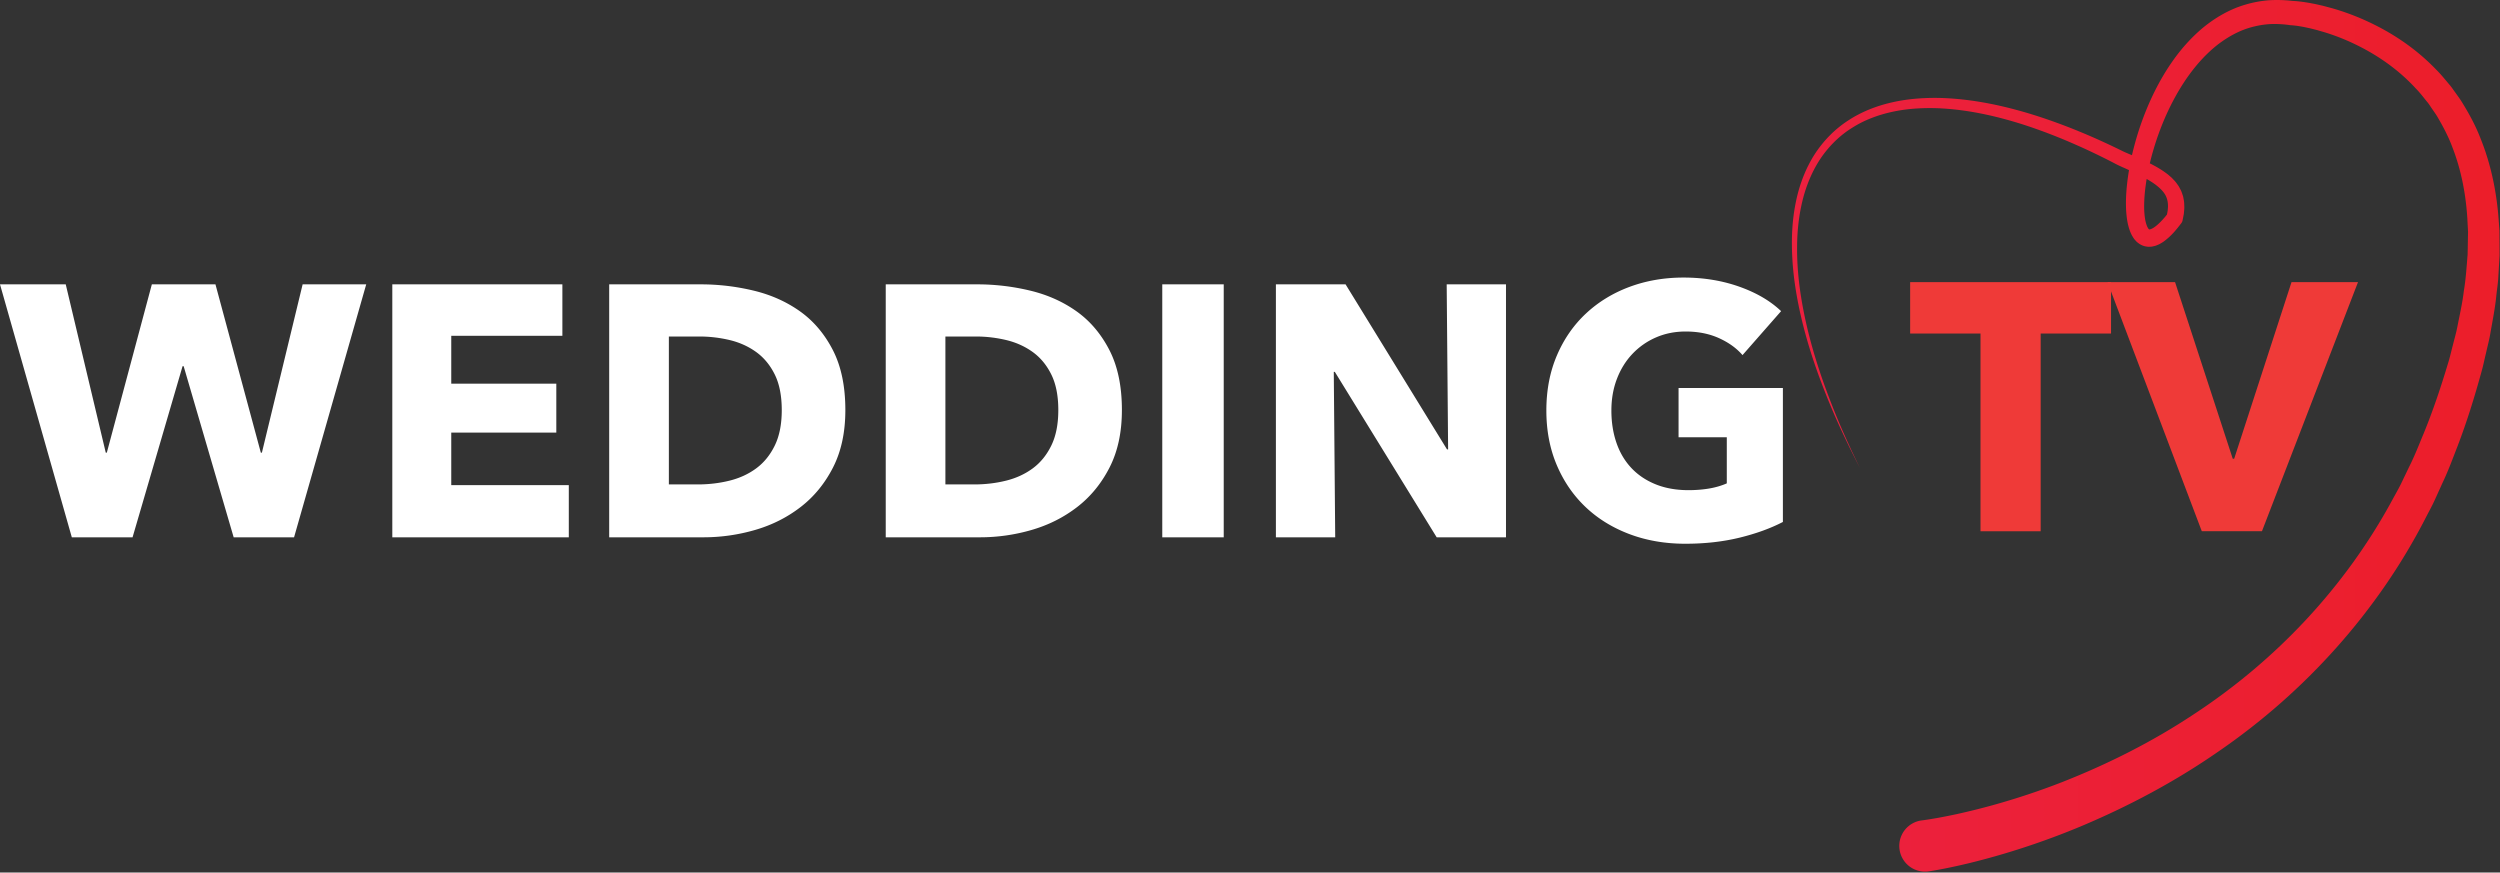 <svg xmlns="http://www.w3.org/2000/svg" width="616" height="215" fill="none"><rect width="100%" height="100%" fill="#333333" stroke="none"/><path fill="url(#a)" d="M559.109.062A28 28 0 0 0 553.2 1.16c-3.861 1.135-7.348 3.194-10.36 5.648-2.988 2.497-5.539 5.394-7.685 8.503-2.168 3.102-3.951 6.41-5.472 9.809a72 72 0 0 0-3.71 10.495 69 69 0 0 0-.655 2.626l-.153-.065c-.865-.358-1.731-.712-2.584-1.15-6.876-3.38-14.116-6.398-21.519-8.721-7.416-2.307-15.118-3.94-22.967-4.169-3.918-.08-7.875.183-11.734 1.051-3.852.857-7.625 2.299-10.952 4.494-3.353 2.15-6.179 5.082-8.323 8.405-2.122 3.348-3.554 7.071-4.415 10.882-.855 3.819-1.194 7.721-1.143 11.597.041 3.878.422 7.738 1.062 11.545 1.289 7.616 3.491 15.031 6.21 22.22a180 180 0 0 0 4.429 10.641 237 237 0 0 0 5.062 10.346 236 236 0 0 1-4.828-10.449 182 182 0 0 1-4.183-10.712c-2.55-7.224-4.574-14.647-5.68-22.203-.55-3.777-.839-7.587-.794-11.386.034-3.797.452-7.585 1.357-11.243.909-3.652 2.358-7.16 4.42-10.259 2.085-3.075 4.766-5.733 7.927-7.662 3.133-1.969 6.681-3.238 10.327-3.966 3.652-.737 7.42-.907 11.167-.747 7.51.385 14.941 2.123 22.114 4.532a134 134 0 0 1 10.606 4.109 162 162 0 0 1 10.324 4.927c.846.458 1.747.853 2.647 1.249l.891.407a59 59 0 0 0-.6 4.688c-.153 1.877-.213 3.776-.075 5.728.085.982.194 1.968.432 2.993.252 1.025.563 2.087 1.283 3.208.095.139.182.276.286.415l.37.416c.226.273.586.529.916.764.356.215.775.414 1.192.525.43.101.873.182 1.275.148.202-.009.419-.012.606-.042l.539-.122c.38-.078.658-.215.965-.343.319-.124.558-.28.816-.43q.398-.225.715-.477c1.768-1.323 2.974-2.823 4.122-4.339l.069-.09c.138-.184.237-.399.284-.641l.313-1.612c.044-.57.125-1.123.122-1.707-.031-.591-.005-1.172-.145-1.776-.056-.298-.103-.598-.176-.893l-.299-.875a4.4 4.4 0 0 0-.374-.839c-.144-.269-.28-.547-.44-.802-.353-.474-.678-1.001-1.088-1.394l-.593-.626-.63-.544c-.414-.378-.855-.671-1.288-.984-1.141-.784-2.304-1.431-3.47-2.016q.398-1.678.886-3.334a67 67 0 0 1 3.67-9.694c2.941-6.209 6.886-12.015 12.041-16.117 2.587-2.004 5.442-3.592 8.5-4.412a22.3 22.3 0 0 1 4.663-.76 26.3 26.3 0 0 1 4.76.26q.07.009.14.015l.203.014c.572.04 1.273.12 1.976.237.706.112 1.419.253 2.136.41.715.145 1.43.35 2.145.519l2.131.621a53.6 53.6 0 0 1 8.227 3.339c5.281 2.654 10.114 6.148 14.051 10.443 1.032 1.03 1.897 2.204 2.818 3.329.475.55.836 1.188 1.261 1.776.4.607.846 1.182 1.209 1.812 1.475 2.503 2.836 5.082 3.834 7.83 2.092 5.449 3.21 11.291 3.585 17.217l.176 3.34-.102 5.606c-.255 2.997-.423 5.992-.931 8.981-.35 2.995-1.038 5.963-1.618 8.937-.286 1.488-.731 2.954-1.089 4.432-.397 1.471-.712 2.957-1.174 4.415-1.746 5.841-3.702 11.686-6.013 17.329-1.176 2.809-2.267 5.656-3.651 8.368l-1.972 4.114c-.669 1.364-1.447 2.672-2.162 4.01-11.587 21.375-28.659 39.497-48.937 52.759-10.1 6.696-20.998 12.189-32.282 16.633a176 176 0 0 1-17.245 5.737 169 169 0 0 1-8.784 2.18c-1.468.312-2.936.616-4.398.88-.734.142-1.456.252-2.183.378-.697.108-1.487.229-2.044.296l-.089.009-.119.017a6.337 6.337 0 0 0 1.794 12.545c.996-.143 1.75-.281 2.598-.43.813-.159 1.635-.305 2.437-.478 1.613-.329 3.204-.695 4.793-1.07a183 183 0 0 0 9.4-2.555 188 188 0 0 0 18.265-6.531c11.916-4.998 23.387-11.106 34.017-18.494 21.334-14.626 39.218-34.499 51.015-57.487.73-1.438 1.521-2.846 2.198-4.309l1.996-4.405c1.396-2.908 2.49-5.939 3.664-8.936 2.302-6.004 4.193-12.099 5.896-18.3.449-1.538.755-3.128 1.139-4.69.345-1.574.773-3.122 1.046-4.716.553-3.187 1.205-6.346 1.517-9.587.169-1.614.446-3.209.499-4.845l.287-4.879c.012-1.636-.011-3.276-.018-4.912l-.008-1.227-.089-1.231-.184-2.462c-.562-6.553-1.956-13.126-4.496-19.324-1.218-3.116-2.847-6.071-4.623-8.917-.437-.715-.962-1.376-1.44-2.066-.505-.67-.947-1.388-1.505-2.017-1.087-1.28-2.125-2.602-3.332-3.768-4.649-4.84-10.232-8.673-16.199-11.506a60 60 0 0 0-9.249-3.514l-2.394-.641c-.813-.176-1.611-.381-2.434-.531a42 42 0 0 0-2.488-.42c-.804-.112-1.619-.2-2.551-.241A33 33 0 0 0 561.037 0q-.963 0-1.928.062m-29.591 56.446c-.019-.046-.054-.021-.102-.109a.6.6 0 0 0-.078-.085l-.086-.145c-.246-.395-.476-1.073-.625-1.789-.153-.727-.226-1.529-.279-2.334-.078-1.629.007-3.325.184-5.017q.16-1.466.404-2.932c.715.408 1.399.836 2.031 1.294 1.376 1.014 2.504 2.148 2.919 3.446.413 1.172.392 2.566.042 4.047-.965 1.207-2.017 2.344-3.065 3.077-.547.397-1.124.601-1.264.571l-.033.003c-.038 0-.009-.023-.048-.027"/><path fill="#fff" d="M72.456 132.394h-14.88L45.25 90.224h-.263l-12.326 42.17H17.696L0 70.063h16.197l9.862 41.466h.263l11.094-41.466h15.672l11.179 41.466h.266l10.036-41.466h15.668zM96.665 132.394V70.063h41.905V82.74h-27.38v11.798h25.885V106.6H111.19v12.94h28.964v12.854zM192.626 101.052q-.001-5.28-1.718-8.759-1.716-3.479-4.577-5.547c-1.907-1.378-4.081-2.362-6.513-2.95a32.2 32.2 0 0 0-7.53-.88h-7.481v36.448h7.129q4.048 0 7.793-.925 3.74-.924 6.602-3.036t4.577-5.634q1.717-3.522 1.718-8.717m15.668 0q0 8.188-3.036 14.13-3.036 5.944-8.012 9.772-4.974 3.83-11.225 5.635a45.5 45.5 0 0 1-12.677 1.804h-23.24v-62.33h22.537q6.604 0 13.028 1.54c4.283 1.028 8.101 2.73 11.446 5.107q5.017 3.566 8.1 9.551 3.08 5.99 3.079 14.791M260.768 101.052q-.002-5.28-1.719-8.759-1.715-3.479-4.577-5.547c-1.907-1.378-4.081-2.362-6.513-2.95a32.2 32.2 0 0 0-7.529-.88h-7.482v36.448h7.13q4.047 0 7.792-.925 3.74-.924 6.602-3.036t4.577-5.634q1.717-3.522 1.719-8.717m15.668 0q0 8.188-3.036 14.13-3.036 5.944-8.012 9.772-4.974 3.83-11.225 5.635a45.5 45.5 0 0 1-12.678 1.804h-23.24v-62.33h22.537q6.605 0 13.029 1.54 6.426 1.542 11.446 5.107 5.017 3.566 8.1 9.551 3.08 5.99 3.079 14.791M286.383 70.062h15.143v62.331h-15.143zM353.999 132.394l-25.093-40.761h-.263l.352 40.761h-14.614V70.063h17.167l25.001 40.674h.266l-.351-40.674h14.613v62.331zM428.607 132.483q-6.12 1.495-13.338 1.495-7.484 0-13.779-2.376-6.293-2.377-10.828-6.69-4.533-4.315-7.085-10.345-2.554-6.03-2.553-13.425-.002-7.484 2.596-13.56c1.729-4.05 4.123-7.496 7.173-10.344q4.58-4.269 10.743-6.56c4.105-1.524 8.541-2.288 13.292-2.288q7.398 0 13.736 2.246 6.337 2.246 10.299 6.03l-9.507 10.83q-2.204-2.554-5.809-4.184-3.613-1.627-8.19-1.628-3.963 0-7.308 1.453a17.6 17.6 0 0 0-5.81 4.05q-2.465 2.596-3.828 6.163c-.913 2.376-1.364 4.974-1.364 7.792q-.001 4.314 1.232 7.922 1.232 3.612 3.651 6.206 2.424 2.6 5.987 4.05 3.569 1.454 8.143 1.453 2.643 0 5.018-.396 2.38-.396 4.404-1.277v-11.357h-11.886v-12.15h25.707v33.016c-3.05 1.583-6.619 2.876-10.696 3.874"/><path fill="#EF3A38" d="M502.821 82.178v48.718h-14.823V82.178h-17.337V69.523h49.497v12.655z"/><path fill="#EF3A38" d="M557.346 130.895h-14.823l-23.231-61.373h16.645l14.214 43.516h.346l14.13-43.516h16.384z"/><defs><linearGradient id="a" x1="-.198" x2="614.38" y1="107.171" y2="107.171" gradientUnits="userSpaceOnUse"><stop stop-color="#ED2775"/><stop offset="1" stop-color="#EC1E2A"/></linearGradient></defs></svg>